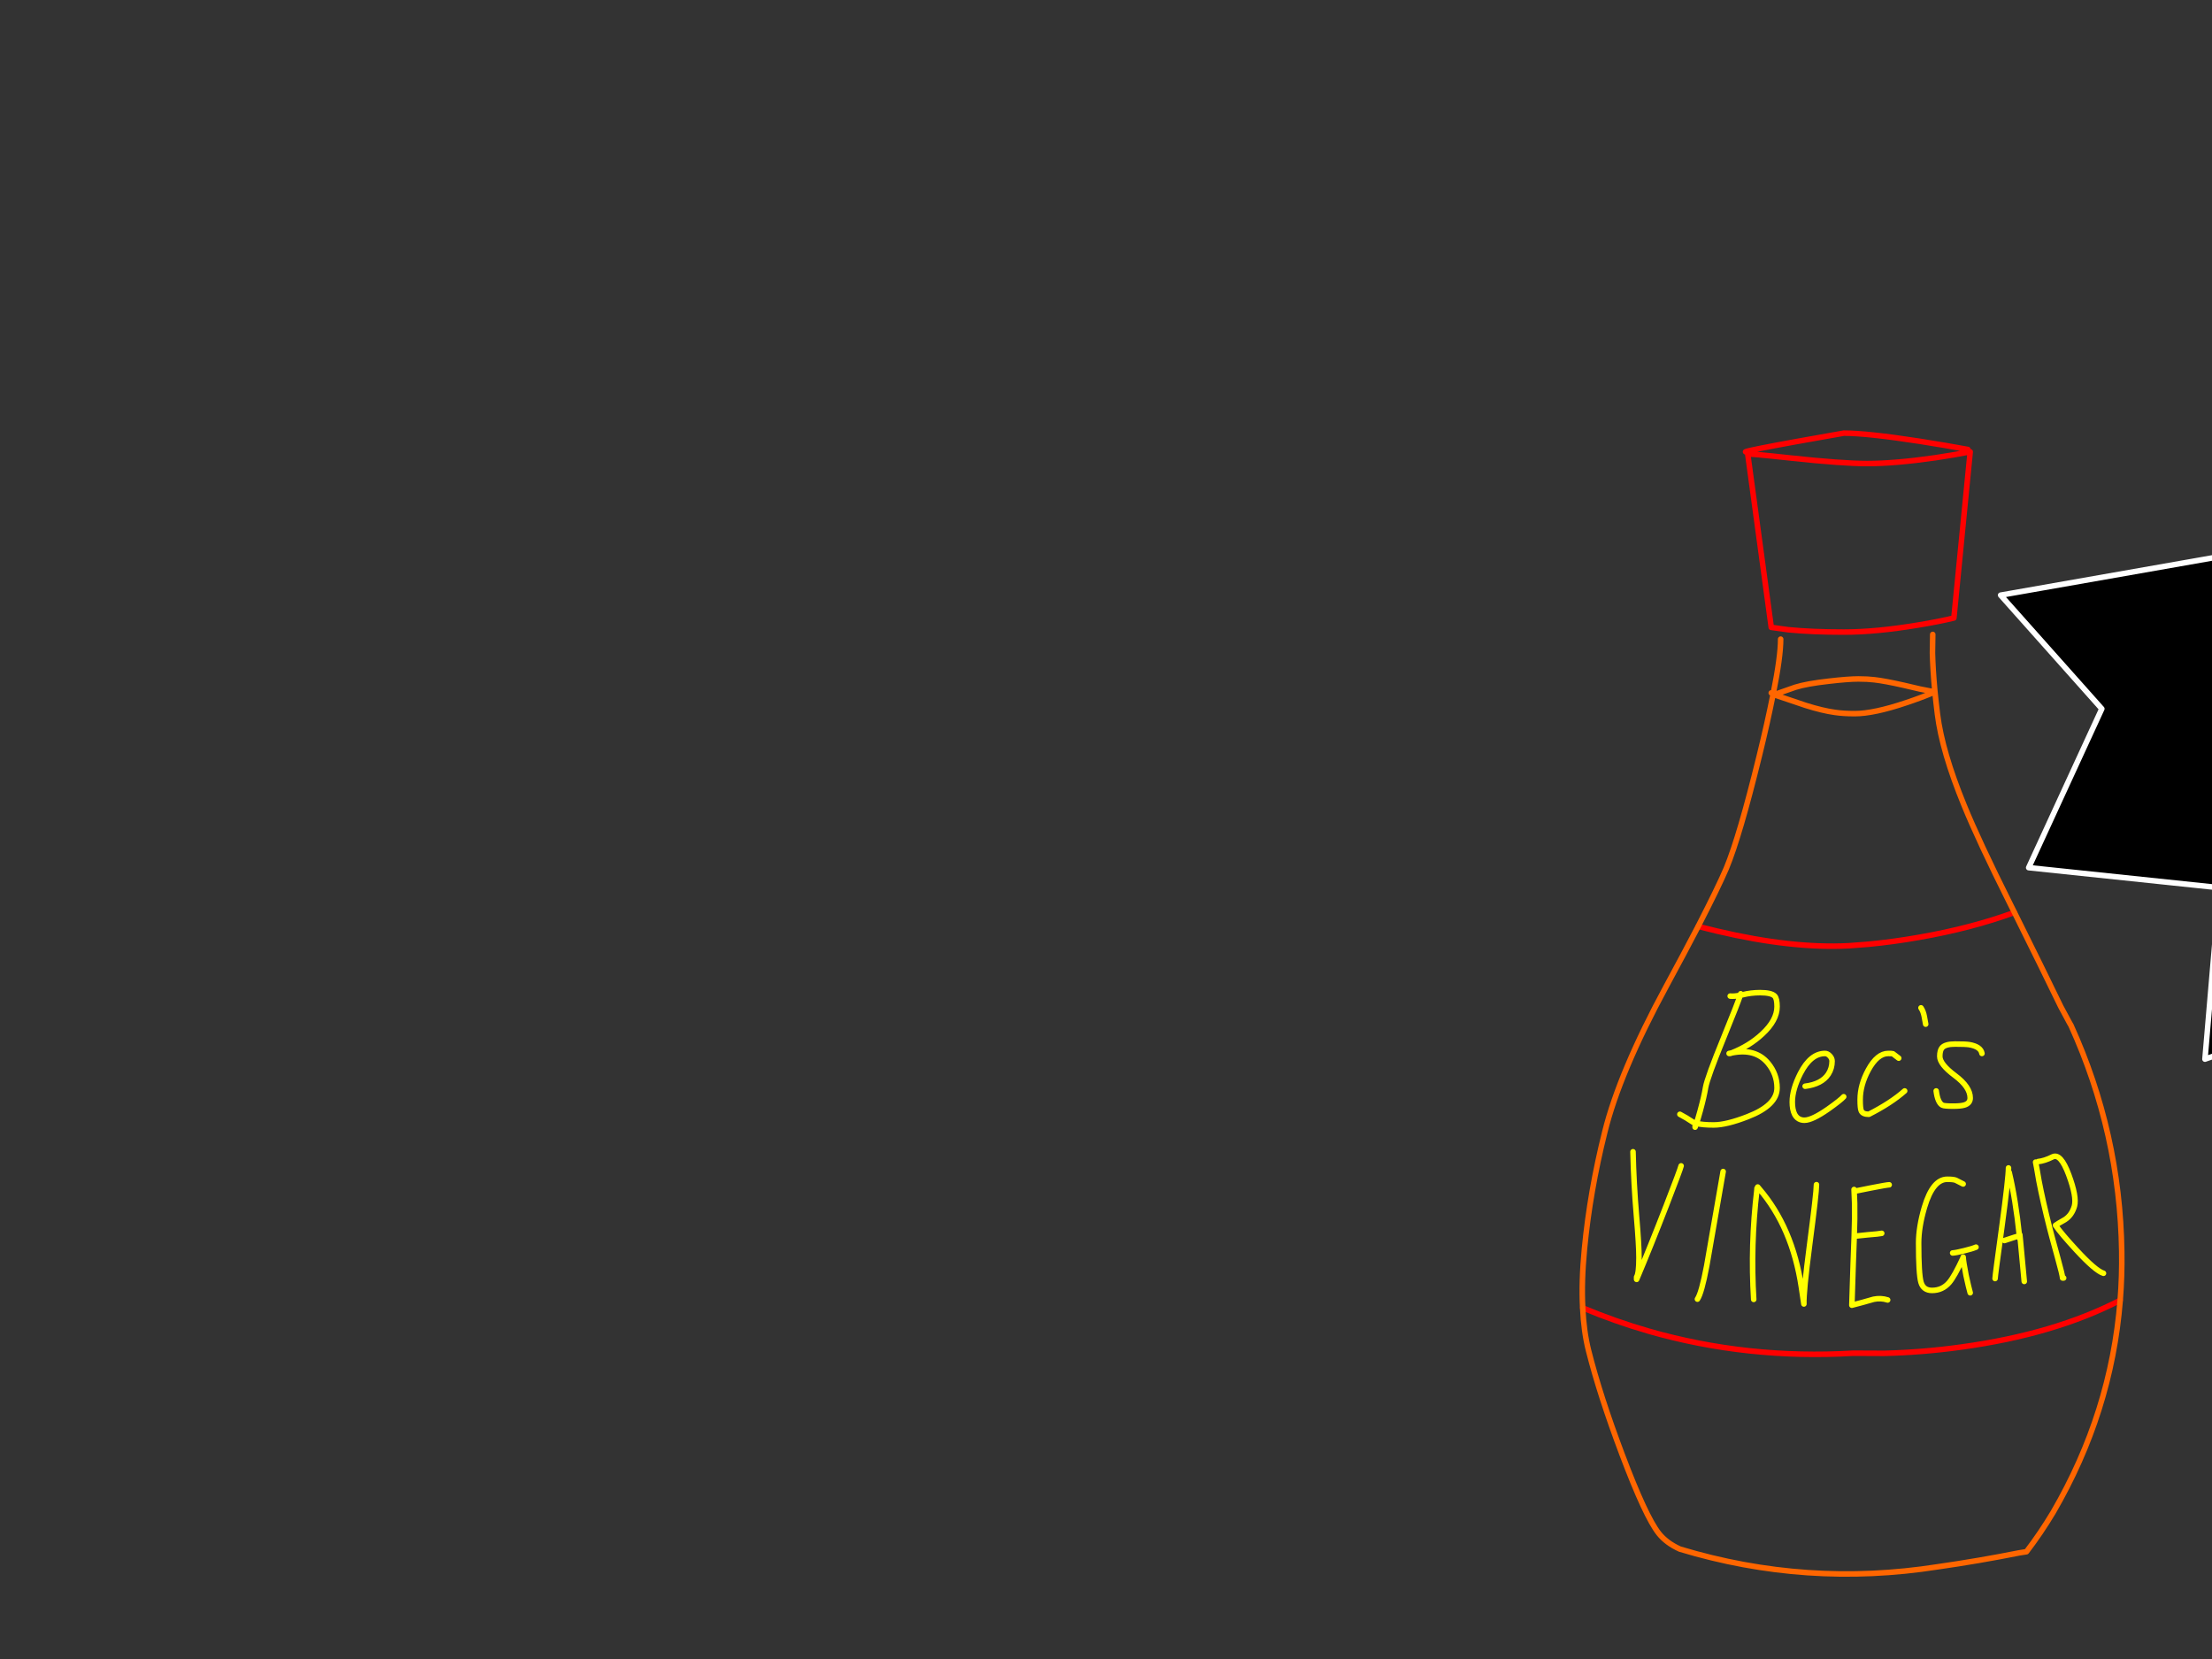 <?xml version="1.0" encoding="utf-8"?>
<svg id="EdithAnim07" image-rendering="inherit" baseProfile="basic" version="1.1" x="0px" y="0px" width="800" height="600" xmlns="http://www.w3.org/2000/svg" xmlns:xlink="http://www.w3.org/1999/xlink">
  <rect width="100%" height="100%" fill="#333333" stroke="none"/>
  <g id="Vinegarf126r1" overflow="visible">
    <g id="VinegarBottle">
      <path id="Layer2_0_1_STROKES" stroke="#F00" stroke-width="2" stroke-linejoin="round" stroke-linecap="round" fill="none" d="M631.3,163.4 Q632.35,162.85 649.7,159.7 658.4,158.15 666.85,156.65 675.3,156.65 694.35,159.6 703.9,161.1 711.7,162.55 M632.1,164.25 L640.6,226.9 646.75,227.75 Q655.25,228.6 666.85,228.6 678.5,228.6 693.75,226.05 701.35,224.8 706.65,223.5 L712.55,163.4 Q707.25,164.45 699.95,165.55 685.35,167.65 675.3,167.65 666.2,167.65 647.65,165.65 632.1,163.95 632.1,164.25Z M614.15,335.05 Q617.55,335.9 621.05,336.75 647.95,343.1 668.55,342.05 L675.7,341.5 Q684.7,340.65 694.05,339 712.95,335.7 728.55,330 M572.4,473 Q584.05,477.9 596.35,481.45 631.95,491.65 670.25,489.4 L681.5,489.45 Q695.55,489.1 709.5,487.15 743.15,482.5 766.8,470.25" test="VinegarBottle"/>
      <path id="Layer2_0_2_STROKES" stroke="#F60" stroke-width="2" stroke-linejoin="round" stroke-linecap="round" fill="none" d="M728.55,330 Q727.75,328.4 726.95,326.8 715.55,304 710.35,291.25 702.4,271.9 700.7,258.25 700.15,253.8 699.75,249.75 699.05,242.25 698.9,236.2 L699,229.45 M649.3,248.55 Q653.45,247.25 661.55,246.35 668.45,245.55 672.1,245.55 675.5,245.55 677.9,245.85 681.5,246.25 688.4,247.8 691,248.4 694.4,249.2 697.05,249.75 699.75,250.25 695.25,252.2 689.4,254.15 677.7,258.1 670.8,258.1 666.65,258.1 663.65,257.65 659.2,257.05 653,255.1 L641.6,251.25 649.3,248.55Z M728.55,330 Q738.85,350.7 745.3,364.05 746.85,367 748.45,369.9 748.7,370.35 749,370.85 766.7,409.8 767.35,452.55 767.5,461.5 766.8,470.25 763.55,510.9 742.55,546.95 738.1,554.4 732.9,561.2 731.6,561.4 730.35,561.6 715.55,564.55 700.85,566.65 653.3,574.1 607.55,560.25 602.7,558.05 599.95,554.6 595.15,548.55 586.65,526 578.65,504.8 574.55,488.55 572.8,481.65 572.4,473 571.9,463.4 573.05,451.6 575.05,430.8 580.4,409.4 585.7,387.95 602.6,356.75 609.35,344.3 614.15,335.05 621.4,320.95 624.35,314.05 629.15,302.5 636.25,273.5 639.25,261.3 641.25,251.2 641.3,251.05 641.3,250.95 L640.6,250.6 M641.25,251.2 L641.6,251.05 641.3,250.95 Q644,237.55 644,231.15" test="VinegarBottle"/>
      <path id="Layer2_0_3_STROKES" stroke="#FF0" stroke-width="2" stroke-linejoin="round" stroke-linecap="round" fill="none" d="M629.55,359.4 Q629.5,359.55 629.4,359.95 629.75,359.9 630.1,359.8 633.25,359 636.55,359 640.65,359 641.85,360.25 642.7,361.15 642.7,364.05 642.7,369 637.35,373.95 632.75,378.25 626.3,380.8 634.9,379.05 639.45,384.55 642.7,388.5 642.7,393.45 642.7,399.75 632.1,403.85 624.4,406.85 619.8,406.85 615.75,406.85 613.55,406.3 613.25,407.15 613.05,407.65 L613.15,406.2 Q612.65,406 612.3,405.85 609.95,404.25 607.55,403 M625.75,360.25 Q627.2,360.4 629.4,359.95 628.55,362.6 623.4,375.25 617.45,389.8 616.85,393.3 616.3,396.65 614.9,401.75 614.1,404.65 613.55,406.3 613.3,406.2 613.15,406.2 M652.85,392.85 Q658.85,392.1 661.25,388.45 662.6,386.35 662.6,383.75 662.6,382.75 661.75,381.85 660.95,381 660.05,381 654.85,381 651.15,388.2 648.2,394 648.2,398.55 648.2,401.3 649.05,403 650.2,405.15 652.6,405.15 655.4,405.15 661.25,401.05 665.75,397.85 666.8,396.65 M626.3,380.8 Q626,380.9 625.75,381 L625.35,381 Q625.8,380.9 626.3,380.8Z M623.2,423.7 Q617.4,457.1 617.25,457.85 615.4,467.65 613.9,469.85 M590.6,416.55 Q590.85,427.9 591.85,439.7 592.75,450.2 592.75,454.85 592.75,460.55 591.9,461.85 L591.9,462.7 Q596.85,450.95 602.65,436 607.65,423.1 608,421.65 M634.25,469.95 Q633.05,450.2 635.4,430.45 635.45,430.1 635.45,429.75 M635.7,429.3 Q635.95,429.6 636.2,429.9 648.25,443.9 651.5,465.55 651.95,468.55 652.4,471.6 652.25,467.25 654.45,450.4 656.95,431.4 656.95,428.45 M737.1,420.1 Q739.45,419.85 742.35,418.4 745.25,416.95 748.2,424.9 751.15,432.85 750.25,436.2 749.3,439.5 746.8,441.1 744.05,442.65 743.4,443.15 745.45,446.15 750.9,452.05 757.85,459.6 760.75,460.5 M716.8,381 Q716.35,378.5 712.15,377.8 710.85,377.6 707.05,377.6 703.6,377.6 702.4,378.9 701.55,379.85 701.55,382.05 701.55,384.9 707.05,389 712.55,393.1 712.55,397.1 712.55,399 710.45,399.65 709.2,400.05 706.4,400.05 703.15,400.05 702.5,399.7 700.8,398.8 700.25,394.55 M694.75,364.5 Q695.6,365.75 695.95,367.65 L696.45,370.4 M686.7,382.7 Q684.85,381.25 684.6,381.1 684.35,381 682.9,381 678.95,381 675.7,386.95 672.75,392.4 672.75,397.7 672.75,400.9 673.15,401.75 673.7,403 675.9,403 683.95,398.9 688.85,394.55 M710,428.2 Q708,427.15 707.35,426.85 706.5,426.5 704.25,426.5 699,426.5 696,436.65 693.9,443.8 693.9,449.55 693.9,460.75 694.75,463.75 695.6,466.7 698.75,466.7 702.5,466.7 704.95,463.85 706.85,461.65 710,454.85 L710,454.65 Q710.1,456.4 711.05,461.25 712.05,465.85 712.55,467.55 M670.55,430.2 Q670.55,430.75 670.75,435.1 670.85,440.6 670.6,447.1 671.1,447 675.35,446.6 679.7,446.25 680.55,446.05 M670.85,430.8 L676.6,429.65 Q682.45,428.5 683.25,428.5 M736.2,420.3 Q736.4,421.1 737.4,427 738.85,434.55 741.25,444 741.6,445.5 744.15,454.75 745.95,461.25 745.95,462.2 L746.35,462.2 M726.65,424 Q728.95,433.6 730.35,446.95 730.4,446.95 730.45,446.95 L730.5,446.55 730.7,448.55 732.1,463.45 M706.2,453.15 Q707.35,453.1 710.35,452.35 713.25,451.65 714.65,451.05 M724.95,448.65 Q729.55,447.1 730.35,446.95 730.4,447.75 730.7,448.55 M726.4,422.4 Q726.4,425.9 724,443.75 721.55,461.55 721.55,462.4 M670.6,447.1 Q670.3,454.1 669.75,472.05 673.5,471.1 677.6,469.9 680.25,469.35 682.7,470.15" test="VinegarBottle"/>
    </g>
    <g id="Yum-Splash">
      <path fill="#000" stroke="none" d="M968.75,270.4 L1000.7,200.9 942.05,214.65 Q941.8,217 934.75,118.15 L868.3,154.6 820.95,118.9 800.85,201.65 723.55,215.25 760.15,256.35 733.7,313.8 802.75,321.05 797.45,383.05 849.35,365.05 899.35,416.05 965.75,339.25 1034.8,323.65 968.75,270.4Z" test="Yum Splash"/>
      <path id="Layer1_0_1_STROKES" stroke="#FFF" stroke-width="2" stroke-linejoin="round" stroke-linecap="round" fill="none" d="M942.05,214.65 L1000.7,200.9 968.75,270.4 1034.8,323.65 965.75,339.25 899.35,416.05 849.35,365.05 797.45,383.05 802.75,321.05 733.7,313.8 760.15,256.35 723.55,215.25 800.85,201.65 820.95,118.9 868.3,154.6 934.75,118.15 Q941.8,217 942.05,214.65Z" test="Yum Splash"/>
      <g id="Yum">
        <path id="Layer3_0_1_STROKES" stroke="#F00" stroke-width="2" stroke-linejoin="round" stroke-linecap="round" fill="none" d="M824.05,196.4 L821.95,202.25 Q819.85,209.15 819.8,213.8 819.8,218.7 823.4,227.95 825.95,234.75 828.6,239.55 830.55,243.1 831.5,244.3 832.65,245.9 833.95,246.3 M848.7,249.1 Q839.85,257.45 834.45,266.55 827.15,278.8 831.85,284.75 836.55,290.8 846.7,285.6 854.85,281.45 860.25,274.45 864.05,269.55 865.5,266.15 866.7,263.3 867.45,258.35 M859.3,221.15 Q851,228.75 838.05,243.2 822,261.2 817.25,270.3 M853.4,308.8 L859.25,300.85 Q866.2,291.65 871.3,285.5 877.15,278.4 882.35,274.6 887.2,271.15 888.75,272.45 889.3,273 888.05,277.5 887.3,280.2 885.2,287.35 881.25,301.95 884.8,304.8 888.4,307.7 904.25,297.3 908.2,294.7 915.15,290 920.35,286.6 921.25,287 922.55,287.55 909.3,312.25 895.55,337.85 896.8,341.15 M967.05,291.85 Q959.7,299.1 951.9,307.15 936.2,323.3 933.75,327.4 M920.1,343.4 Q917.6,343.25 916.35,344.15 915.65,344.6 915.6,345.2 915.3,346.95 918.2,347.4 920.25,347.7 920.85,347.25 921.1,347 921.6,345.5" test="Yum"/>
      </g>
    </g>
  </g>
</svg>